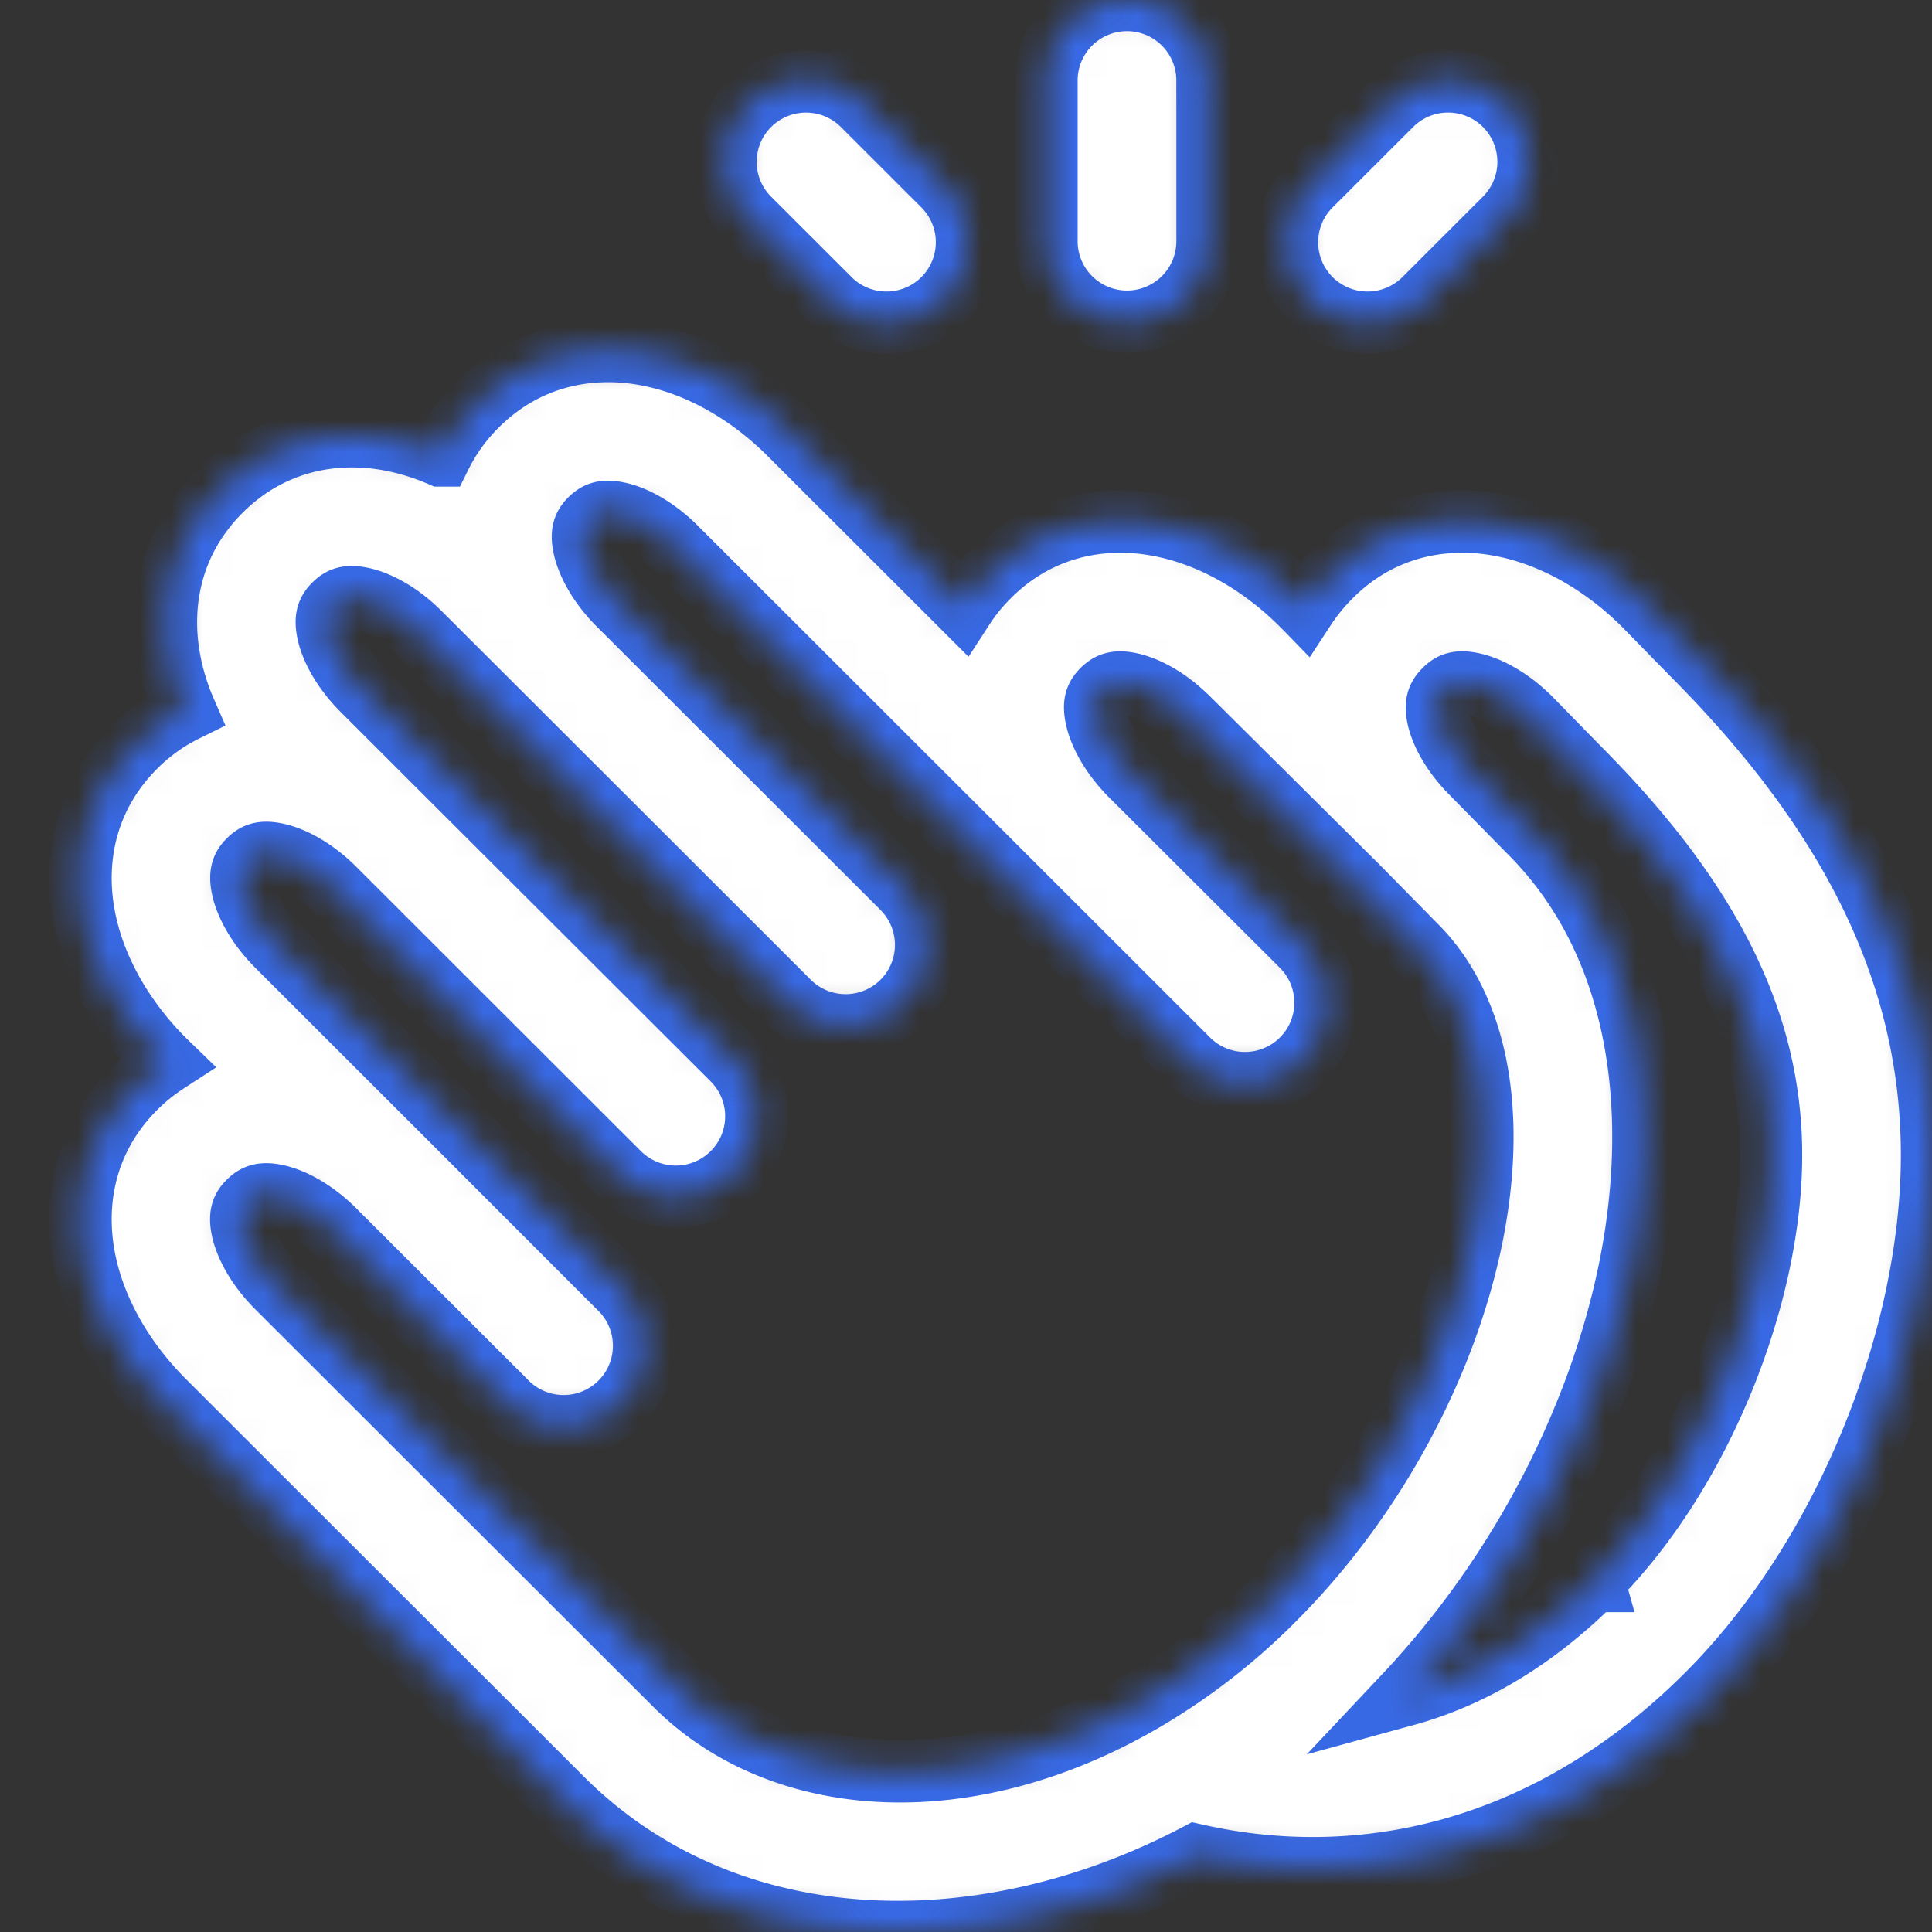 <svg xmlns="http://www.w3.org/2000/svg" width="62" height="62" fill="none" xmlns:v="https://vecta.io/nano"><rect width="100%" height="100%" fill="#333333" stroke="none"/><mask id="A" fill="#fff"><path fill-rule="evenodd" d="M38.75 2.581a2.58 2.58 0 0 0-.757-1.825C37.509.272 36.852 0 36.167 0s-1.342.272-1.827.756a2.58 2.58 0 0 0-.757 1.825v5.162a2.58 2.58 0 0 0 .757 1.825c.484.484 1.142.756 1.827.756s1.342-.272 1.827-.756a2.58 2.58 0 0 0 .757-1.825V2.581zm-11.09.756c-.487-.47-1.14-.73-1.817-.724s-1.325.277-1.804.756a2.58 2.58 0 0 0-.032 3.618l2.583 2.581c.238.247.523.443.838.578s.654.206.997.209.683-.062 1.001-.192a2.58 2.58 0 0 0 1.413-1.411 2.58 2.58 0 0 0-.017-1.996 2.58 2.58 0 0 0-.579-.838L27.66 3.337zm20.667 3.649a2.58 2.58 0 0 0-.031-3.618c-.479-.479-1.127-.75-1.804-.756s-1.33.254-1.817.724L42.09 5.918a2.58 2.58 0 0 0-.789 1.834 2.58 2.58 0 0 0 .757 1.847c.243.242.531.434.848.564s.658.195 1.001.192.682-.074.997-.209.6-.332.839-.578l2.583-2.581zm-22.984 6.943c-1.186-1.187-2.764-2.183-4.518-2.532-1.842-.369-3.909-.003-5.528 1.618-.501.498-.878 1.038-1.157 1.6a7.74 7.74 0 0 0-1.535-.483c-1.842-.369-3.909 0-5.528 1.618s-1.989 3.683-1.62 5.523a7.47 7.47 0 0 0 .481 1.536 6 6 0 0 0-1.602 1.154c-1.622 1.621-1.989 3.683-1.62 5.523.351 1.755 1.349 3.329 2.532 4.517l.096.093a6.16 6.16 0 0 0-1.008.818c-1.622 1.621-1.989 3.683-1.62 5.523.351 1.755 1.349 3.329 2.532 4.514l12.788 12.775c5.213 5.208 13.374 5.464 20.354 1.807 5.386 1.213 11.364-.121 16.397-5.151C59.241 49.928 62 42.905 62 37.072c0-6.075-2.855-11.232-7.714-16.102l-1.514-1.549-.021-.021c-1.186-1.182-2.764-2.178-4.518-2.529-1.842-.369-3.909-.003-5.528 1.618-.323.323-.597.661-.827 1.012l-.098-.101h-.005c-1.183-1.185-2.762-2.181-4.513-2.529-1.842-.369-3.909-.003-5.528 1.618a5.98 5.98 0 0 0-.819 1.006l-5.575-5.57.003.003zm3.653 14.598l-9.137-9.126c-.641-.64-1.013-1.342-1.119-1.874-.088-.439 0-.658.207-.862s.424-.294.863-.206c.53.103 1.235.477 1.875 1.117l10.958 10.948.003.003 5.479 5.474c.24.24.525.43.838.56s.649.197.989.197.675-.066.989-.196.599-.32.839-.559.43-.524.56-.837a2.58 2.58 0 0 0 .001-1.976 2.58 2.58 0 0 0-.56-.838l-5.485-5.472c-.643-.645-1.013-1.347-1.118-1.876-.088-.439 0-.658.207-.862s.424-.294.863-.206c.53.106 1.235.477 1.876 1.12l.008.005 5.451 5.412 1.832 1.863.018.018c1.886 1.884 2.63 5.185 1.806 9.304-.814 4.052-3.074 8.388-6.373 11.684-1.236 1.243-2.626 2.323-4.136 3.213-5.797 3.389-11.728 2.834-15.045-.475L8.894 41.305c-.641-.643-1.013-1.345-1.119-1.876-.088-.439 0-.658.207-.862s.424-.294.863-.206c.532.106 1.235.477 1.878 1.12l5.479 5.472c.237.252.522.454.838.594s.658.215 1.004.221.69-.058 1.011-.188a2.58 2.58 0 0 0 1.425-1.423 2.58 2.58 0 0 0-.031-2.013 2.58 2.58 0 0 0-.594-.838l-5.477-5.482L8.9 30.351c-.643-.645-1.015-1.347-1.121-1.876-.088-.439 0-.658.207-.865s.424-.294.863-.206c.532.106 1.235.477 1.878 1.12l9.132 9.123c.24.24.525.43.838.56s.649.197.989.197.675-.066.989-.196.598-.32.838-.559a2.58 2.58 0 0 0 .758-1.825 2.58 2.58 0 0 0-.756-1.826l-9.135-9.118-2.738-2.736c-.646-.645-1.015-1.347-1.121-1.876-.088-.439 0-.658.207-.865s.424-.294.863-.206c.53.106 1.235.477 1.876 1.12l2.741 2.736 9.135 9.126c.487.47 1.14.73 1.817.724s1.325-.277 1.804-.756a2.58 2.58 0 0 0 .031-3.618l.003-.003zm22.137 22.206c-1.943 1.941-3.994 3.102-6.029 3.66 3.694-3.923 6.239-8.904 7.205-13.725 1-5.002.375-10.367-3.209-13.957l-1.834-1.866-.018-.018c-.646-.645-1.008-1.334-1.106-1.84-.08-.413 0-.627.22-.846.204-.206.424-.294.863-.206.527.103 1.227.475 1.868 1.11l1.511 1.546.018.018c4.291 4.3 6.213 8.223 6.213 12.466 0 4.491-2.234 10.195-5.704 13.661h.003z"/></mask><path fill-rule="evenodd" d="M38.75 2.581a2.58 2.58 0 0 0-.757-1.825C37.509.272 36.852 0 36.167 0s-1.342.272-1.827.756a2.58 2.58 0 0 0-.757 1.825v5.162a2.58 2.58 0 0 0 .757 1.825c.484.484 1.142.756 1.827.756s1.342-.272 1.827-.756a2.58 2.58 0 0 0 .757-1.825V2.581zm-11.09.756c-.487-.47-1.14-.73-1.817-.724s-1.325.277-1.804.756a2.58 2.58 0 0 0-.032 3.618l2.583 2.581c.238.247.523.443.838.578s.654.206.997.209.683-.062 1.001-.192a2.58 2.58 0 0 0 1.413-1.411 2.58 2.58 0 0 0-.017-1.996 2.58 2.58 0 0 0-.579-.838L27.66 3.337zm20.667 3.649a2.58 2.58 0 0 0-.031-3.618c-.479-.479-1.127-.75-1.804-.756s-1.33.254-1.817.724L42.09 5.918a2.58 2.58 0 0 0-.789 1.834 2.58 2.58 0 0 0 .757 1.847c.243.242.531.434.848.564s.658.195 1.001.192.682-.074.997-.209.6-.332.839-.578l2.583-2.581zm-22.984 6.943c-1.186-1.187-2.764-2.183-4.518-2.532-1.842-.369-3.909-.003-5.528 1.618-.501.498-.878 1.038-1.157 1.6a7.74 7.74 0 0 0-1.535-.483c-1.842-.369-3.909 0-5.528 1.618s-1.989 3.683-1.62 5.523a7.47 7.47 0 0 0 .481 1.536 6 6 0 0 0-1.602 1.154c-1.622 1.621-1.989 3.683-1.62 5.523.351 1.755 1.349 3.329 2.532 4.517l.096.093a6.16 6.16 0 0 0-1.008.818c-1.622 1.621-1.989 3.683-1.62 5.523.351 1.755 1.349 3.329 2.532 4.514l12.788 12.775c5.213 5.208 13.374 5.464 20.354 1.807 5.386 1.213 11.364-.121 16.397-5.151C59.241 49.928 62 42.905 62 37.072c0-6.075-2.855-11.232-7.714-16.102l-1.514-1.549-.021-.021c-1.186-1.182-2.764-2.178-4.518-2.529-1.842-.369-3.909-.003-5.528 1.618-.323.323-.597.661-.827 1.012l-.098-.101h-.005c-1.183-1.185-2.762-2.181-4.513-2.529-1.842-.369-3.909-.003-5.528 1.618a5.98 5.98 0 0 0-.819 1.006l-5.575-5.57.003.003zm3.653 14.598l-9.137-9.126c-.641-.64-1.013-1.342-1.119-1.874-.088-.439 0-.658.207-.862s.424-.294.863-.206c.53.103 1.235.477 1.875 1.117l10.958 10.948.003.003 5.479 5.474c.24.24.525.43.838.56s.649.197.989.197.675-.066.989-.196.599-.32.839-.559.43-.524.56-.837a2.58 2.58 0 0 0 .001-1.976 2.58 2.58 0 0 0-.56-.838l-5.485-5.472c-.643-.645-1.013-1.347-1.118-1.876-.088-.439 0-.658.207-.862s.424-.294.863-.206c.53.106 1.235.477 1.876 1.12l.008.005 5.451 5.412 1.832 1.863.018.018c1.886 1.884 2.63 5.185 1.806 9.304-.814 4.052-3.074 8.388-6.373 11.684-1.236 1.243-2.626 2.323-4.136 3.213-5.797 3.389-11.728 2.834-15.045-.475L8.894 41.305c-.641-.643-1.013-1.345-1.119-1.876-.088-.439 0-.658.207-.862s.424-.294.863-.206c.532.106 1.235.477 1.878 1.12l5.479 5.472c.237.252.522.454.838.594s.658.215 1.004.221.69-.058 1.011-.188a2.58 2.58 0 0 0 1.425-1.423 2.58 2.58 0 0 0-.031-2.013 2.58 2.58 0 0 0-.594-.838l-5.477-5.482L8.9 30.351c-.643-.645-1.015-1.347-1.121-1.876-.088-.439 0-.658.207-.865s.424-.294.863-.206c.532.106 1.235.477 1.878 1.12l9.132 9.123c.24.24.525.43.838.56s.649.197.989.197.675-.066.989-.196.598-.32.838-.559a2.58 2.58 0 0 0 .758-1.825 2.58 2.58 0 0 0-.756-1.826l-9.135-9.118-2.738-2.736c-.646-.645-1.015-1.347-1.121-1.876-.088-.439 0-.658.207-.865s.424-.294.863-.206c.53.106 1.235.477 1.876 1.12l2.741 2.736 9.135 9.126c.487.47 1.14.73 1.817.724s1.325-.277 1.804-.756a2.58 2.58 0 0 0 .031-3.618l.003-.003zm22.137 22.206c-1.943 1.941-3.994 3.102-6.029 3.66 3.694-3.923 6.239-8.904 7.205-13.725 1-5.002.375-10.367-3.209-13.957l-1.834-1.866-.018-.018c-.646-.645-1.008-1.334-1.106-1.84-.08-.413 0-.627.22-.846.204-.206.424-.294.863-.206.527.103 1.227.475 1.868 1.11l1.511 1.546.018.018c4.291 4.3 6.213 8.223 6.213 12.466 0 4.491-2.234 10.195-5.704 13.661h.003z" fill="#fff" stroke="#3869e5" stroke-width="2" mask="url(#A)"/></svg>